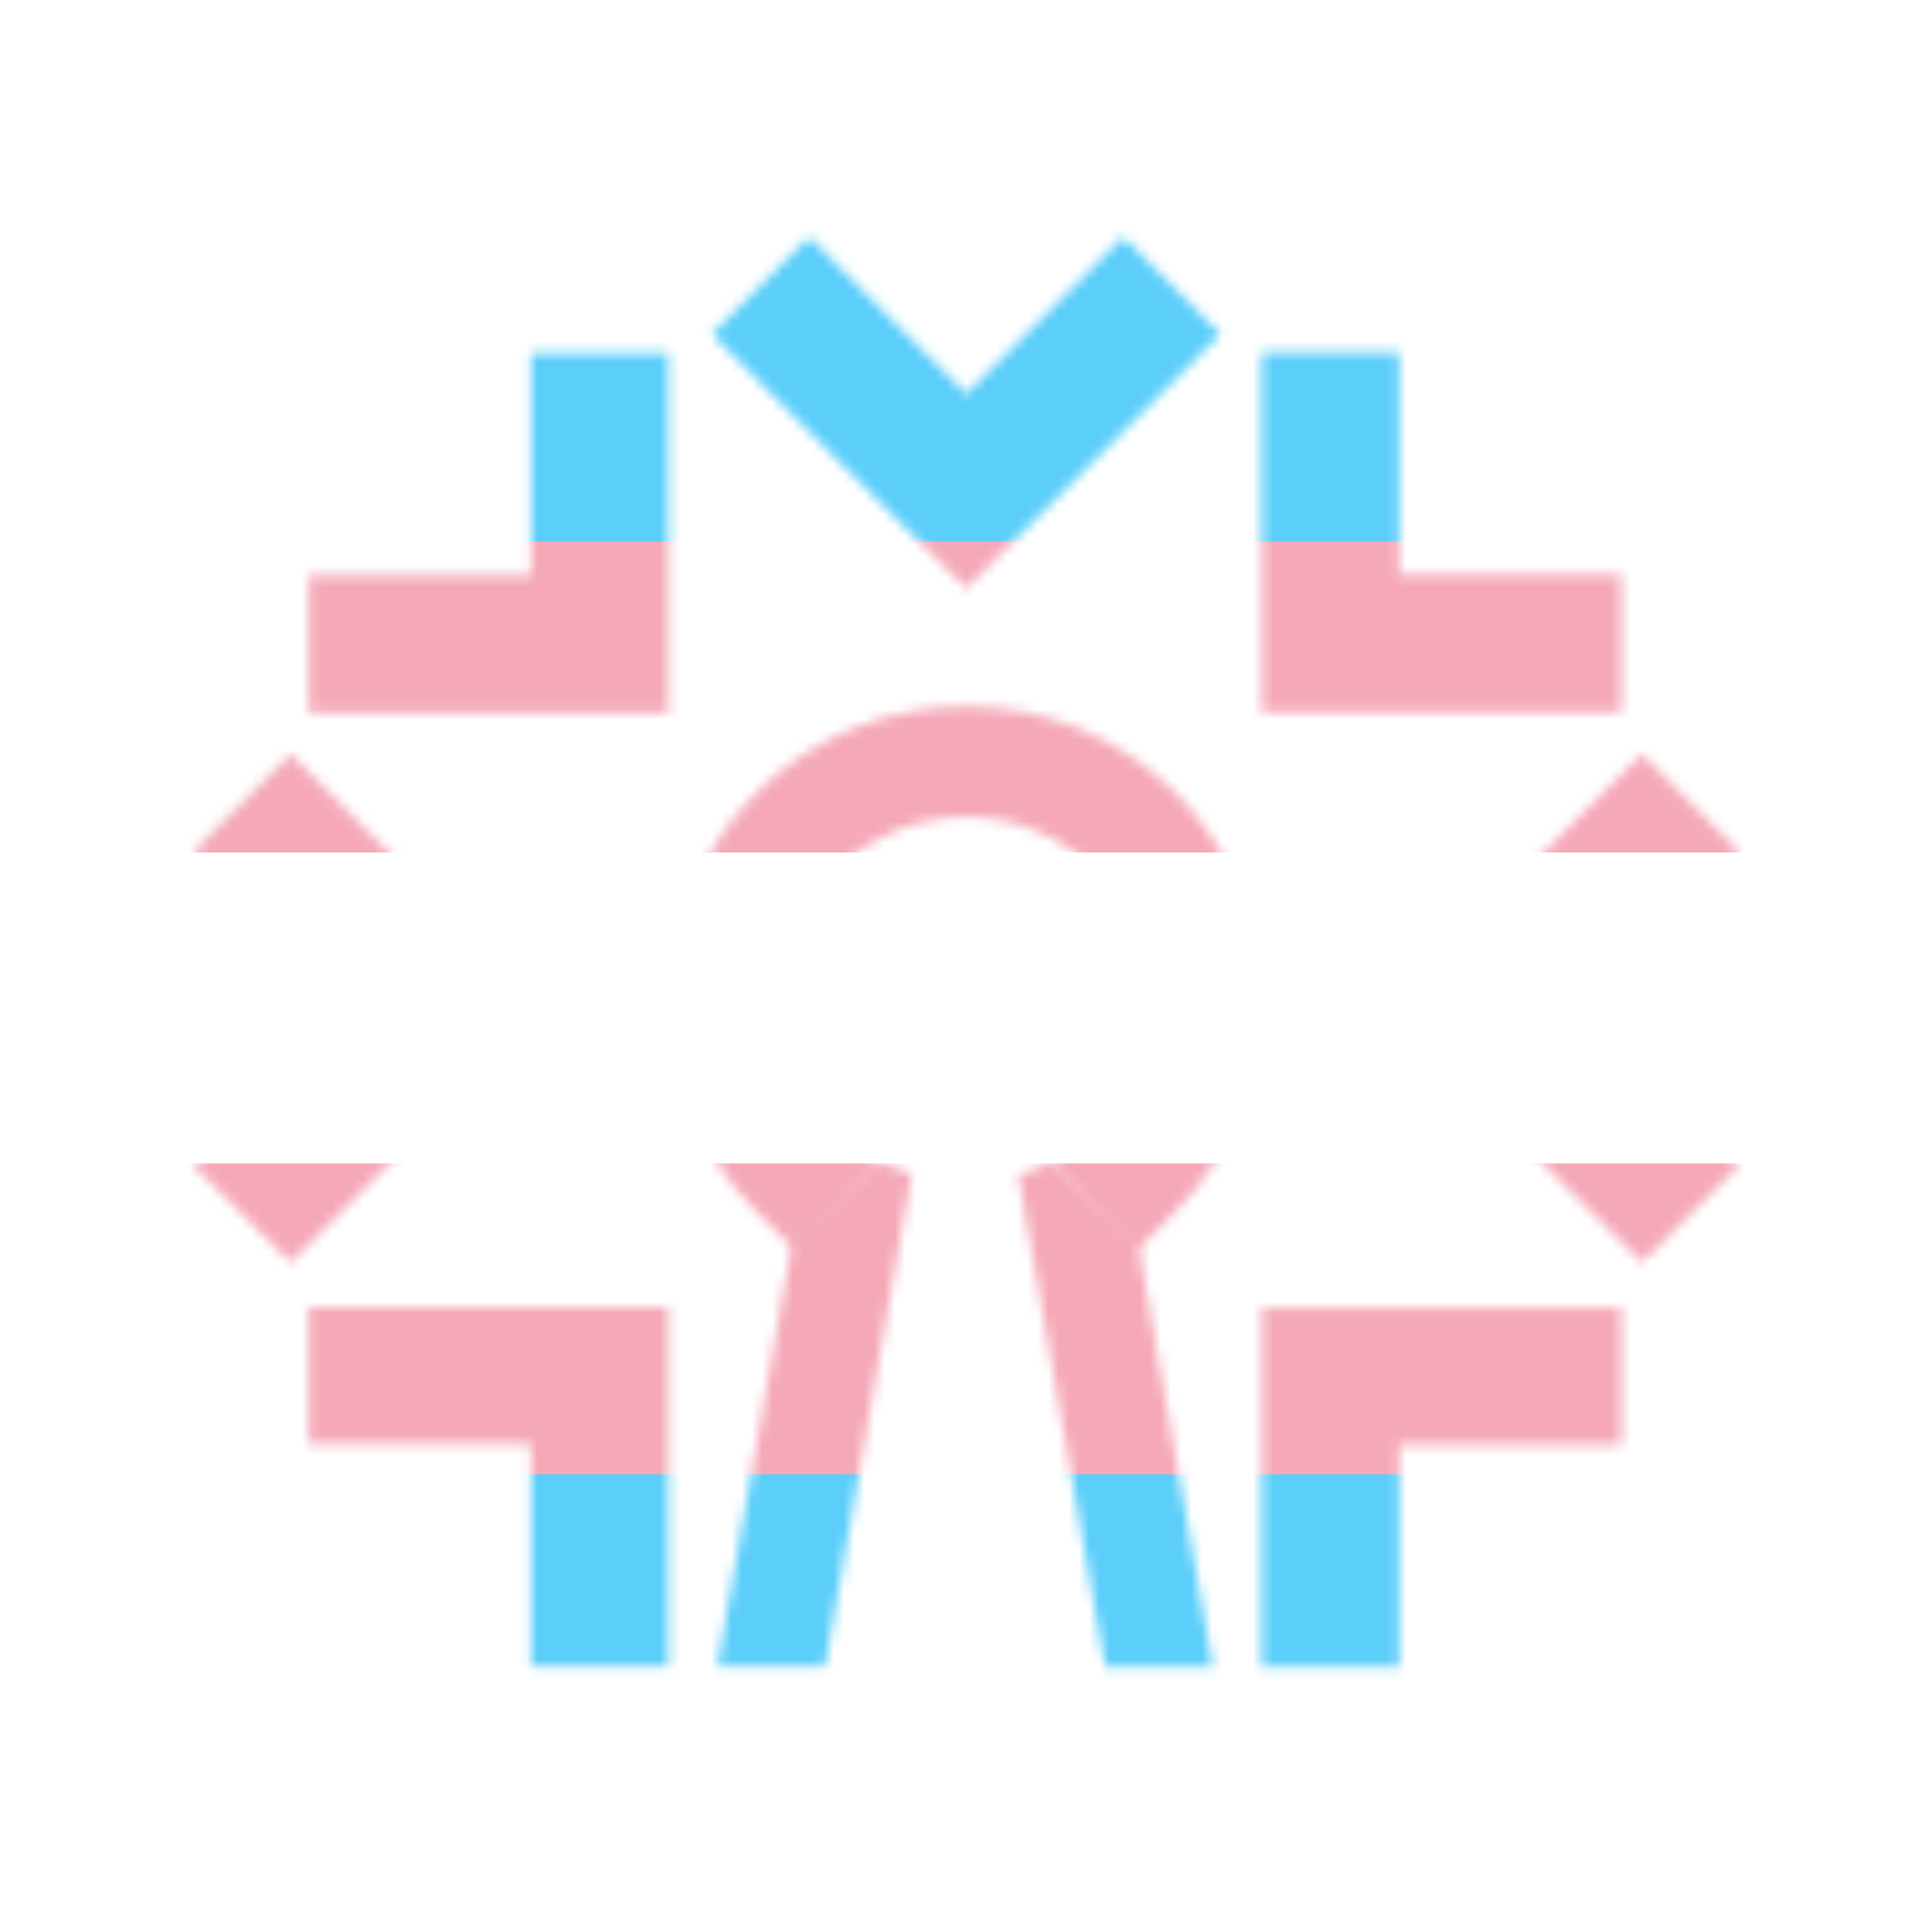 <?xml version="1.0" encoding="UTF-8" standalone="no"?>
<svg
   width="194.302"
   height="194.302"
   version="1.1"
   id="svg30"
   sodipodi:docname="icon_trans.svg"
   inkscape:version="1.2.1 (9c6d41e410, 2022-07-14)"
   xml:space="preserve"
   inkscape:export-filename="icon_trans.png"
   inkscape:export-xdpi="533.60297"
   inkscape:export-ydpi="533.60297"
   xmlns:inkscape="http://www.inkscape.org/namespaces/inkscape"
   xmlns:sodipodi="http://sodipodi.sourceforge.net/DTD/sodipodi-0.dtd"
   xmlns="http://www.w3.org/2000/svg"
   xmlns:svg="http://www.w3.org/2000/svg"
   xmlns:rdf="http://www.w3.org/1999/02/22-rdf-syntax-ns#"
   xmlns:cc="http://creativecommons.org/ns#"
   xmlns:dc="http://purl.org/dc/elements/1.1/"><defs
     id="defs34"><mask
       maskUnits="userSpaceOnUse"
       id="mask12539"><path
         style="fill:#ffffff;fill-opacity:1;stroke:none;stroke-width:0.067;stroke-opacity:1"
         d="M 61.472,106.183 C 53.583,102.908 47.39,97.005 43.824,89.359 41.134,83.592 40.145,77.23 40.957,70.911 c 0.849,-6.609 3.665,-12.827 8.103,-17.889 0.829,-0.946 2.562,-2.63 3.591,-3.49 5.392,-4.507 11.971,-7.181 19.055,-7.745 1.309,-0.104 4.878,-0.046 6.102,0.099 6.702,0.795 12.816,3.404 17.889,7.634 0.964,0.803 2.775,2.568 3.596,3.503 6.916,7.876 9.777,18.501 7.733,28.717 -1.293,6.462 -4.487,12.451 -9.104,17.067 -2.137,2.137 -4.484,3.945 -7.001,5.393 -1.847,1.062 -4.869,2.425 -5.372,2.423 l -0.243,-10e-4 -4.002,-10.43 c -2.201,-5.737 -4.009,-10.45 -4.018,-10.473 -0.009,-0.024 0.248,-0.146 0.572,-0.272 1.978,-0.768 3.437,-1.797 4.687,-3.302 1.237,-1.49 1.972,-3.066 2.368,-5.078 0.163,-0.83 0.164,-2.839 0.002,-3.711 -0.567,-3.044 -2.263,-5.606 -4.82,-7.281 -1.145,-0.75 -2.623,-1.344 -3.968,-1.594 -0.893,-0.166 -3.008,-0.166 -3.901,0 -3.881,0.721 -7.138,3.546 -8.373,7.263 -1.474,4.438 0.017,9.28 3.73,12.115 0.877,0.67 2.056,1.294 3.248,1.72 0.139,0.05 0.245,0.111 0.235,0.137 -0.01,0.025 -1.819,4.74 -4.019,10.476 l -4.002,10.43 -0.269,-0.004 c -0.171,-0.002 -0.645,-0.16 -1.304,-0.433 z"
         id="path12541" /></mask><mask
       maskUnits="userSpaceOnUse"
       id="mask12543"><path
         style="fill:#ffffff;fill-opacity:1;stroke:none;stroke-width:0.067;stroke-opacity:1"
         d="M 61.472,106.183 C 53.583,102.908 47.39,97.005 43.824,89.359 41.134,83.592 40.145,77.23 40.957,70.911 c 0.849,-6.609 3.665,-12.827 8.103,-17.889 0.829,-0.946 2.562,-2.63 3.591,-3.49 5.392,-4.507 11.971,-7.181 19.055,-7.745 1.309,-0.104 4.878,-0.046 6.102,0.099 6.702,0.795 12.816,3.404 17.889,7.634 0.964,0.803 2.775,2.568 3.596,3.503 6.916,7.876 9.777,18.501 7.733,28.717 -1.293,6.462 -4.487,12.451 -9.104,17.067 -2.137,2.137 -4.484,3.945 -7.001,5.393 -1.847,1.062 -4.869,2.425 -5.372,2.423 l -0.243,-10e-4 -4.002,-10.43 c -2.201,-5.737 -4.009,-10.45 -4.018,-10.473 -0.009,-0.024 0.248,-0.146 0.572,-0.272 1.978,-0.768 3.437,-1.797 4.687,-3.302 1.237,-1.49 1.972,-3.066 2.368,-5.078 0.163,-0.83 0.164,-2.839 0.002,-3.711 -0.567,-3.044 -2.263,-5.606 -4.82,-7.281 -1.145,-0.75 -2.623,-1.344 -3.968,-1.594 -0.893,-0.166 -3.008,-0.166 -3.901,0 -3.881,0.721 -7.138,3.546 -8.373,7.263 -1.474,4.438 0.017,9.28 3.73,12.115 0.877,0.67 2.056,1.294 3.248,1.72 0.139,0.05 0.245,0.111 0.235,0.137 -0.01,0.025 -1.819,4.74 -4.019,10.476 l -4.002,10.43 -0.269,-0.004 c -0.171,-0.002 -0.645,-0.16 -1.304,-0.433 z"
         id="path12545" /></mask><mask
       maskUnits="userSpaceOnUse"
       id="mask12547"><path
         style="fill:#ffffff;fill-opacity:1;stroke:none;stroke-width:0.067;stroke-opacity:1"
         d="M 61.472,106.183 C 53.583,102.908 47.39,97.005 43.824,89.359 41.134,83.592 40.145,77.23 40.957,70.911 c 0.849,-6.609 3.665,-12.827 8.103,-17.889 0.829,-0.946 2.562,-2.63 3.591,-3.49 5.392,-4.507 11.971,-7.181 19.055,-7.745 1.309,-0.104 4.878,-0.046 6.102,0.099 6.702,0.795 12.816,3.404 17.889,7.634 0.964,0.803 2.775,2.568 3.596,3.503 6.916,7.876 9.777,18.501 7.733,28.717 -1.293,6.462 -4.487,12.451 -9.104,17.067 -2.137,2.137 -4.484,3.945 -7.001,5.393 -1.847,1.062 -4.869,2.425 -5.372,2.423 l -0.243,-10e-4 -4.002,-10.43 c -2.201,-5.737 -4.009,-10.45 -4.018,-10.473 -0.009,-0.024 0.248,-0.146 0.572,-0.272 1.978,-0.768 3.437,-1.797 4.687,-3.302 1.237,-1.49 1.972,-3.066 2.368,-5.078 0.163,-0.83 0.164,-2.839 0.002,-3.711 -0.567,-3.044 -2.263,-5.606 -4.82,-7.281 -1.145,-0.75 -2.623,-1.344 -3.968,-1.594 -0.893,-0.166 -3.008,-0.166 -3.901,0 -3.881,0.721 -7.138,3.546 -8.373,7.263 -1.474,4.438 0.017,9.28 3.73,12.115 0.877,0.67 2.056,1.294 3.248,1.72 0.139,0.05 0.245,0.111 0.235,0.137 -0.01,0.025 -1.819,4.74 -4.019,10.476 l -4.002,10.43 -0.269,-0.004 c -0.171,-0.002 -0.645,-0.16 -1.304,-0.433 z"
         id="path12549" /></mask><filter
       style="color-interpolation-filters:sRGB;"
       inkscape:label="Drop Shadow"
       id="filter3391"
       x="-0.056"
       y="-0.059"
       width="1.112"
       height="1.094"><feFlood
         flood-opacity="0.345"
         flood-color="rgb(0,0,0)"
         result="flood"
         id="feFlood3381" /><feComposite
         in="flood"
         in2="SourceGraphic"
         operator="in"
         result="composite1"
         id="feComposite3383" /><feGaussianBlur
         in="composite1"
         stdDeviation="2"
         result="blur"
         id="feGaussianBlur3385" /><feOffset
         dx="0"
         dy="0"
         result="offset"
         id="feOffset3387" /><feComposite
         in="SourceGraphic"
         in2="offset"
         operator="over"
         result="composite2"
         id="feComposite3389" /></filter><mask
       maskUnits="userSpaceOnUse"
       id="mask3756"><g
         id="g3780"
         transform="matrix(0.973,0,0,0.973,6.514,2.687)"><g
           id="g3778"><path
             sodipodi:nodetypes="ccccccc"
             inkscape:connector-curvature="0"
             id="path3758"
             d="M 55.886,38.003 V 60.338 H 33.55 v 8.821 c 10.386,0 20.771,0 31.157,0 0,-10.386 0,-20.771 0,-31.157 z"
             style="fill:#ffffff;fill-opacity:1;stroke:#ffffff;stroke-width:5;stroke-linecap:butt;stroke-linejoin:miter;stroke-dasharray:none;stroke-opacity:1" /><path
             sodipodi:nodetypes="ccccccc"
             inkscape:connector-curvature="0"
             id="path3760"
             d="M 112.936,27.356 97.143,43.15 81.35,27.356 75.112,33.594 C 82.456,40.938 89.799,48.281 97.143,55.625 104.487,48.281 111.83,40.938 119.174,33.594 Z"
             style="fill:#ffffff;fill-opacity:1;stroke:#ffffff;stroke-width:5;stroke-linecap:butt;stroke-linejoin:miter;stroke-dasharray:none;stroke-opacity:1" /><path
             sodipodi:nodetypes="ccccccc"
             inkscape:connector-curvature="0"
             id="path3762"
             d="m 138.187,37.933 v 22.335 h 22.335 v 8.821 c -10.386,0 -20.771,0 -31.157,0 0,-10.386 0,-20.771 0,-31.157 z"
             style="fill:#ffffff;fill-opacity:1;stroke:#ffffff;stroke-width:5;stroke-linecap:butt;stroke-linejoin:miter;stroke-dasharray:none;stroke-opacity:1" /><path
             sodipodi:nodetypes="ccccccc"
             inkscape:connector-curvature="0"
             id="path3764"
             d="M 55.886,165.064 V 142.729 H 33.55 v -8.821 c 10.386,0 20.771,0 31.157,0 0,10.386 0,20.771 0,31.157 z"
             style="fill:#ffffff;fill-opacity:1;stroke:#ffffff;stroke-width:5;stroke-linecap:butt;stroke-linejoin:miter;stroke-dasharray:none;stroke-opacity:1" /><path
             sodipodi:nodetypes="ccccccc"
             inkscape:connector-curvature="0"
             id="path3766"
             d="m 138.187,165.134 v -22.335 h 22.335 v -8.821 c -10.386,0 -20.771,0 -31.157,0 0,10.386 0,20.771 0,31.157 z"
             style="fill:#ffffff;fill-opacity:1;stroke:#ffffff;stroke-width:5;stroke-linecap:butt;stroke-linejoin:miter;stroke-dasharray:none;stroke-opacity:1" /><path
             sodipodi:nodetypes="ccccccc"
             inkscape:connector-curvature="0"
             id="path3768"
             d="m 22.974,85.588 15.793,15.793 -15.793,15.793 6.238,6.238 c 7.344,-7.344 14.687,-14.687 22.031,-22.031 C 43.899,94.038 36.555,86.694 29.212,79.351 Z"
             style="fill:#ffffff;fill-opacity:1;stroke:#ffffff;stroke-width:5;stroke-linecap:butt;stroke-linejoin:miter;stroke-dasharray:none;stroke-opacity:1" /><path
             sodipodi:nodetypes="ccccccc"
             inkscape:connector-curvature="0"
             id="path3770"
             d="m 171.328,85.588 -15.793,15.793 15.793,15.793 -6.238,6.238 c -7.344,-7.344 -14.687,-14.687 -22.031,-22.031 7.344,-7.344 14.687,-14.687 22.031,-22.031 z"
             style="fill:#ffffff;fill-opacity:1;stroke:#ffffff;stroke-width:5;stroke-linecap:butt;stroke-linejoin:miter;stroke-dasharray:none;stroke-opacity:1" /><path
             style="color:#000000;fill:#ffffff;fill-opacity:1;stroke-linecap:square;stroke-miterlimit:2.5;stroke-dashoffset:8.504"
             d="m 97.117,71.015 c -7.634,0 -15.27,2.897 -21.062,8.689 -11.585,11.585 -11.585,30.536 0,42.121 l 3.959,3.959 8.278,-9.057 c -0.874,-0.44 -3.001,-1.499 -4.321,-2.818 -7.307,-7.307 -7.307,-18.982 0,-26.289 7.307,-7.307 18.984,-7.307 26.291,0 7.307,7.307 7.307,18.982 0,26.289 -1.296,1.333 -2.771,2.01 -4.479,2.888 l 8.436,8.987 3.959,-3.959 c 11.585,-11.585 11.585,-30.536 0,-42.121 -5.792,-5.792 -13.426,-8.689 -21.061,-8.689 z"
             id="path3772"
             sodipodi:nodetypes="sssccssscccsss" /><path
             style="fill:#ffffff;fill-opacity:1;stroke:none;stroke-width:1px;stroke-linecap:butt;stroke-linejoin:miter;stroke-opacity:1"
             d="m 114.455,125.139 7.493,42.495 h -10.829 l -8.721,-49.457 c 1.47,-0.531 2.42,-0.908 3.384,-1.38 z"
             id="path3774"
             sodipodi:nodetypes="cccccc" /><path
             style="fill:#ffffff;fill-opacity:1;stroke:none;stroke-width:1px;stroke-linecap:butt;stroke-linejoin:miter;stroke-opacity:1"
             d="m 79.617,125.069 -7.493,42.495 h 10.829 l 8.721,-49.457 c -1.47,-0.531 -2.42,-0.908 -3.383,-1.38 z"
             id="path3776"
             sodipodi:nodetypes="cccccc" /></g></g></mask></defs><sodipodi:namedview
     pagecolor="#ffffff"
     bordercolor="#666666"
     borderopacity="1"
     objecttolerance="10"
     gridtolerance="10"
     guidetolerance="10"
     inkscape:pageopacity="0"
     inkscape:pageshadow="2"
     inkscape:window-width="1366"
     inkscape:window-height="697"
     id="namedview32"
     showgrid="false"
     inkscape:zoom="1.405031"
     inkscape:cx="34.518811"
     inkscape:cy="87.542552"
     inkscape:window-x="-8"
     inkscape:window-y="-8"
     inkscape:window-maximized="1"
     inkscape:current-layer="svg30"
     inkscape:measure-start="285,72.1937"
     inkscape:measure-end="285,127.873"
     showguides="true"
     inkscape:guide-bbox="true"
     fit-margin-top="0"
     fit-margin-left="0"
     fit-margin-right="0"
     fit-margin-bottom="0"
     inkscape:showpageshadow="2"
     inkscape:pagecheckerboard="0"
     inkscape:deskcolor="#d1d1d1" /><title
     id="title2">Flag of the Marshall Islands</title><rect
     style="fill:#ffffff;fill-opacity:1;stroke:none;stroke-width:3;stroke-linecap:square;stroke-miterlimit:2.5;stroke-dashoffset:8.504"
     id="rect1895"
     width="194.302"
     height="194.302"
     x="0"
     y="0" /><g
     id="g2208"
     style="filter:url(#filter3391)"><g
       id="g2206"><path
         sodipodi:nodetypes="ccccccc"
         inkscape:connector-curvature="0"
         id="path2186"
         d="M 55.886,38.003 V 60.338 H 33.55 v 8.821 c 10.386,0 20.771,0 31.157,0 0,-10.386 0,-20.771 0,-31.157 z"
         style="fill:#ffffff;fill-opacity:1;stroke:#ffffff;stroke-width:5;stroke-linecap:butt;stroke-linejoin:miter;stroke-dasharray:none;stroke-opacity:1" /><path
         sodipodi:nodetypes="ccccccc"
         inkscape:connector-curvature="0"
         id="path2188"
         d="M 112.936,27.356 97.143,43.15 81.35,27.356 75.112,33.594 C 82.456,40.938 89.799,48.281 97.143,55.625 104.487,48.281 111.83,40.938 119.174,33.594 Z"
         style="fill:#ffffff;fill-opacity:1;stroke:#ffffff;stroke-width:5;stroke-linecap:butt;stroke-linejoin:miter;stroke-dasharray:none;stroke-opacity:1" /><path
         sodipodi:nodetypes="ccccccc"
         inkscape:connector-curvature="0"
         id="path2190"
         d="m 138.187,37.933 v 22.335 h 22.335 v 8.821 c -10.386,0 -20.771,0 -31.157,0 0,-10.386 0,-20.771 0,-31.157 z"
         style="fill:#ffffff;fill-opacity:1;stroke:#ffffff;stroke-width:5;stroke-linecap:butt;stroke-linejoin:miter;stroke-dasharray:none;stroke-opacity:1" /><path
         sodipodi:nodetypes="ccccccc"
         inkscape:connector-curvature="0"
         id="path2192"
         d="M 55.886,165.064 V 142.729 H 33.55 v -8.821 c 10.386,0 20.771,0 31.157,0 0,10.386 0,20.771 0,31.157 z"
         style="fill:#ffffff;fill-opacity:1;stroke:#ffffff;stroke-width:5;stroke-linecap:butt;stroke-linejoin:miter;stroke-dasharray:none;stroke-opacity:1" /><path
         sodipodi:nodetypes="ccccccc"
         inkscape:connector-curvature="0"
         id="path2194"
         d="m 138.187,165.134 v -22.335 h 22.335 v -8.821 c -10.386,0 -20.771,0 -31.157,0 0,10.386 0,20.771 0,31.157 z"
         style="fill:#ffffff;fill-opacity:1;stroke:#ffffff;stroke-width:5;stroke-linecap:butt;stroke-linejoin:miter;stroke-dasharray:none;stroke-opacity:1" /><path
         sodipodi:nodetypes="ccccccc"
         inkscape:connector-curvature="0"
         id="path2196"
         d="m 22.974,85.588 15.793,15.793 -15.793,15.793 6.238,6.238 c 7.344,-7.344 14.687,-14.687 22.031,-22.031 C 43.899,94.038 36.555,86.694 29.212,79.351 Z"
         style="fill:#ffffff;fill-opacity:1;stroke:#ffffff;stroke-width:5;stroke-linecap:butt;stroke-linejoin:miter;stroke-dasharray:none;stroke-opacity:1" /><path
         sodipodi:nodetypes="ccccccc"
         inkscape:connector-curvature="0"
         id="path2198"
         d="m 171.328,85.588 -15.793,15.793 15.793,15.793 -6.238,6.238 c -7.344,-7.344 -14.687,-14.687 -22.031,-22.031 7.344,-7.344 14.687,-14.687 22.031,-22.031 z"
         style="fill:#ffffff;fill-opacity:1;stroke:#ffffff;stroke-width:5;stroke-linecap:butt;stroke-linejoin:miter;stroke-dasharray:none;stroke-opacity:1" /><path
         style="color:#000000;fill:#ffffff;fill-opacity:1;stroke-linecap:square;stroke-miterlimit:2.5;stroke-dashoffset:8.504"
         d="m 97.117,71.015 c -7.634,0 -15.27,2.897 -21.062,8.689 -11.585,11.585 -11.585,30.536 0,42.121 l 3.959,3.959 8.278,-9.057 c -0.874,-0.44 -3.001,-1.499 -4.321,-2.818 -7.307,-7.307 -7.307,-18.982 0,-26.289 7.307,-7.307 18.984,-7.307 26.291,0 7.307,7.307 7.307,18.982 0,26.289 -1.296,1.333 -2.771,2.01 -4.479,2.888 l 8.436,8.987 3.959,-3.959 c 11.585,-11.585 11.585,-30.536 0,-42.121 -5.792,-5.792 -13.426,-8.689 -21.061,-8.689 z"
         id="path2200"
         sodipodi:nodetypes="sssccssscccsss" /><path
         style="fill:#ffffff;fill-opacity:1;stroke:none;stroke-width:1px;stroke-linecap:butt;stroke-linejoin:miter;stroke-opacity:1"
         d="m 114.455,125.139 7.493,42.495 h -10.829 l -8.721,-49.457 c 1.47,-0.531 2.42,-0.908 3.384,-1.38 z"
         id="path2202"
         sodipodi:nodetypes="cccccc" /><path
         style="fill:#ffffff;fill-opacity:1;stroke:none;stroke-width:1px;stroke-linecap:butt;stroke-linejoin:miter;stroke-opacity:1"
         d="m 79.617,125.069 -7.493,42.495 h 10.829 l 8.721,-49.457 c -1.47,-0.531 -2.42,-0.908 -3.383,-1.38 z"
         id="path2204"
         sodipodi:nodetypes="cccccc" /></g></g><g
     id="g5028"
     transform="matrix(1.028,0,0,1.028,-6.697,-2.763)"
     mask="url(#mask3756)"><path
       fill="#5bcefa"
       d="M -66.077,25.257 H 238.077 V 177.334 H -66.077 Z"
       id="path3576"
       style="stroke-width:0.38" /><path
       fill="#f5a9b8"
       d="M -66.077,55.672 H 238.077 V 146.919 H -66.077 Z"
       id="path3578"
       style="stroke-width:0.38" /><path
       fill="#ffffff"
       d="M -66.077,86.088 H 238.077 V 116.503 H -66.077 Z"
       id="path3580"
       style="stroke-width:0.38" /></g></svg>
